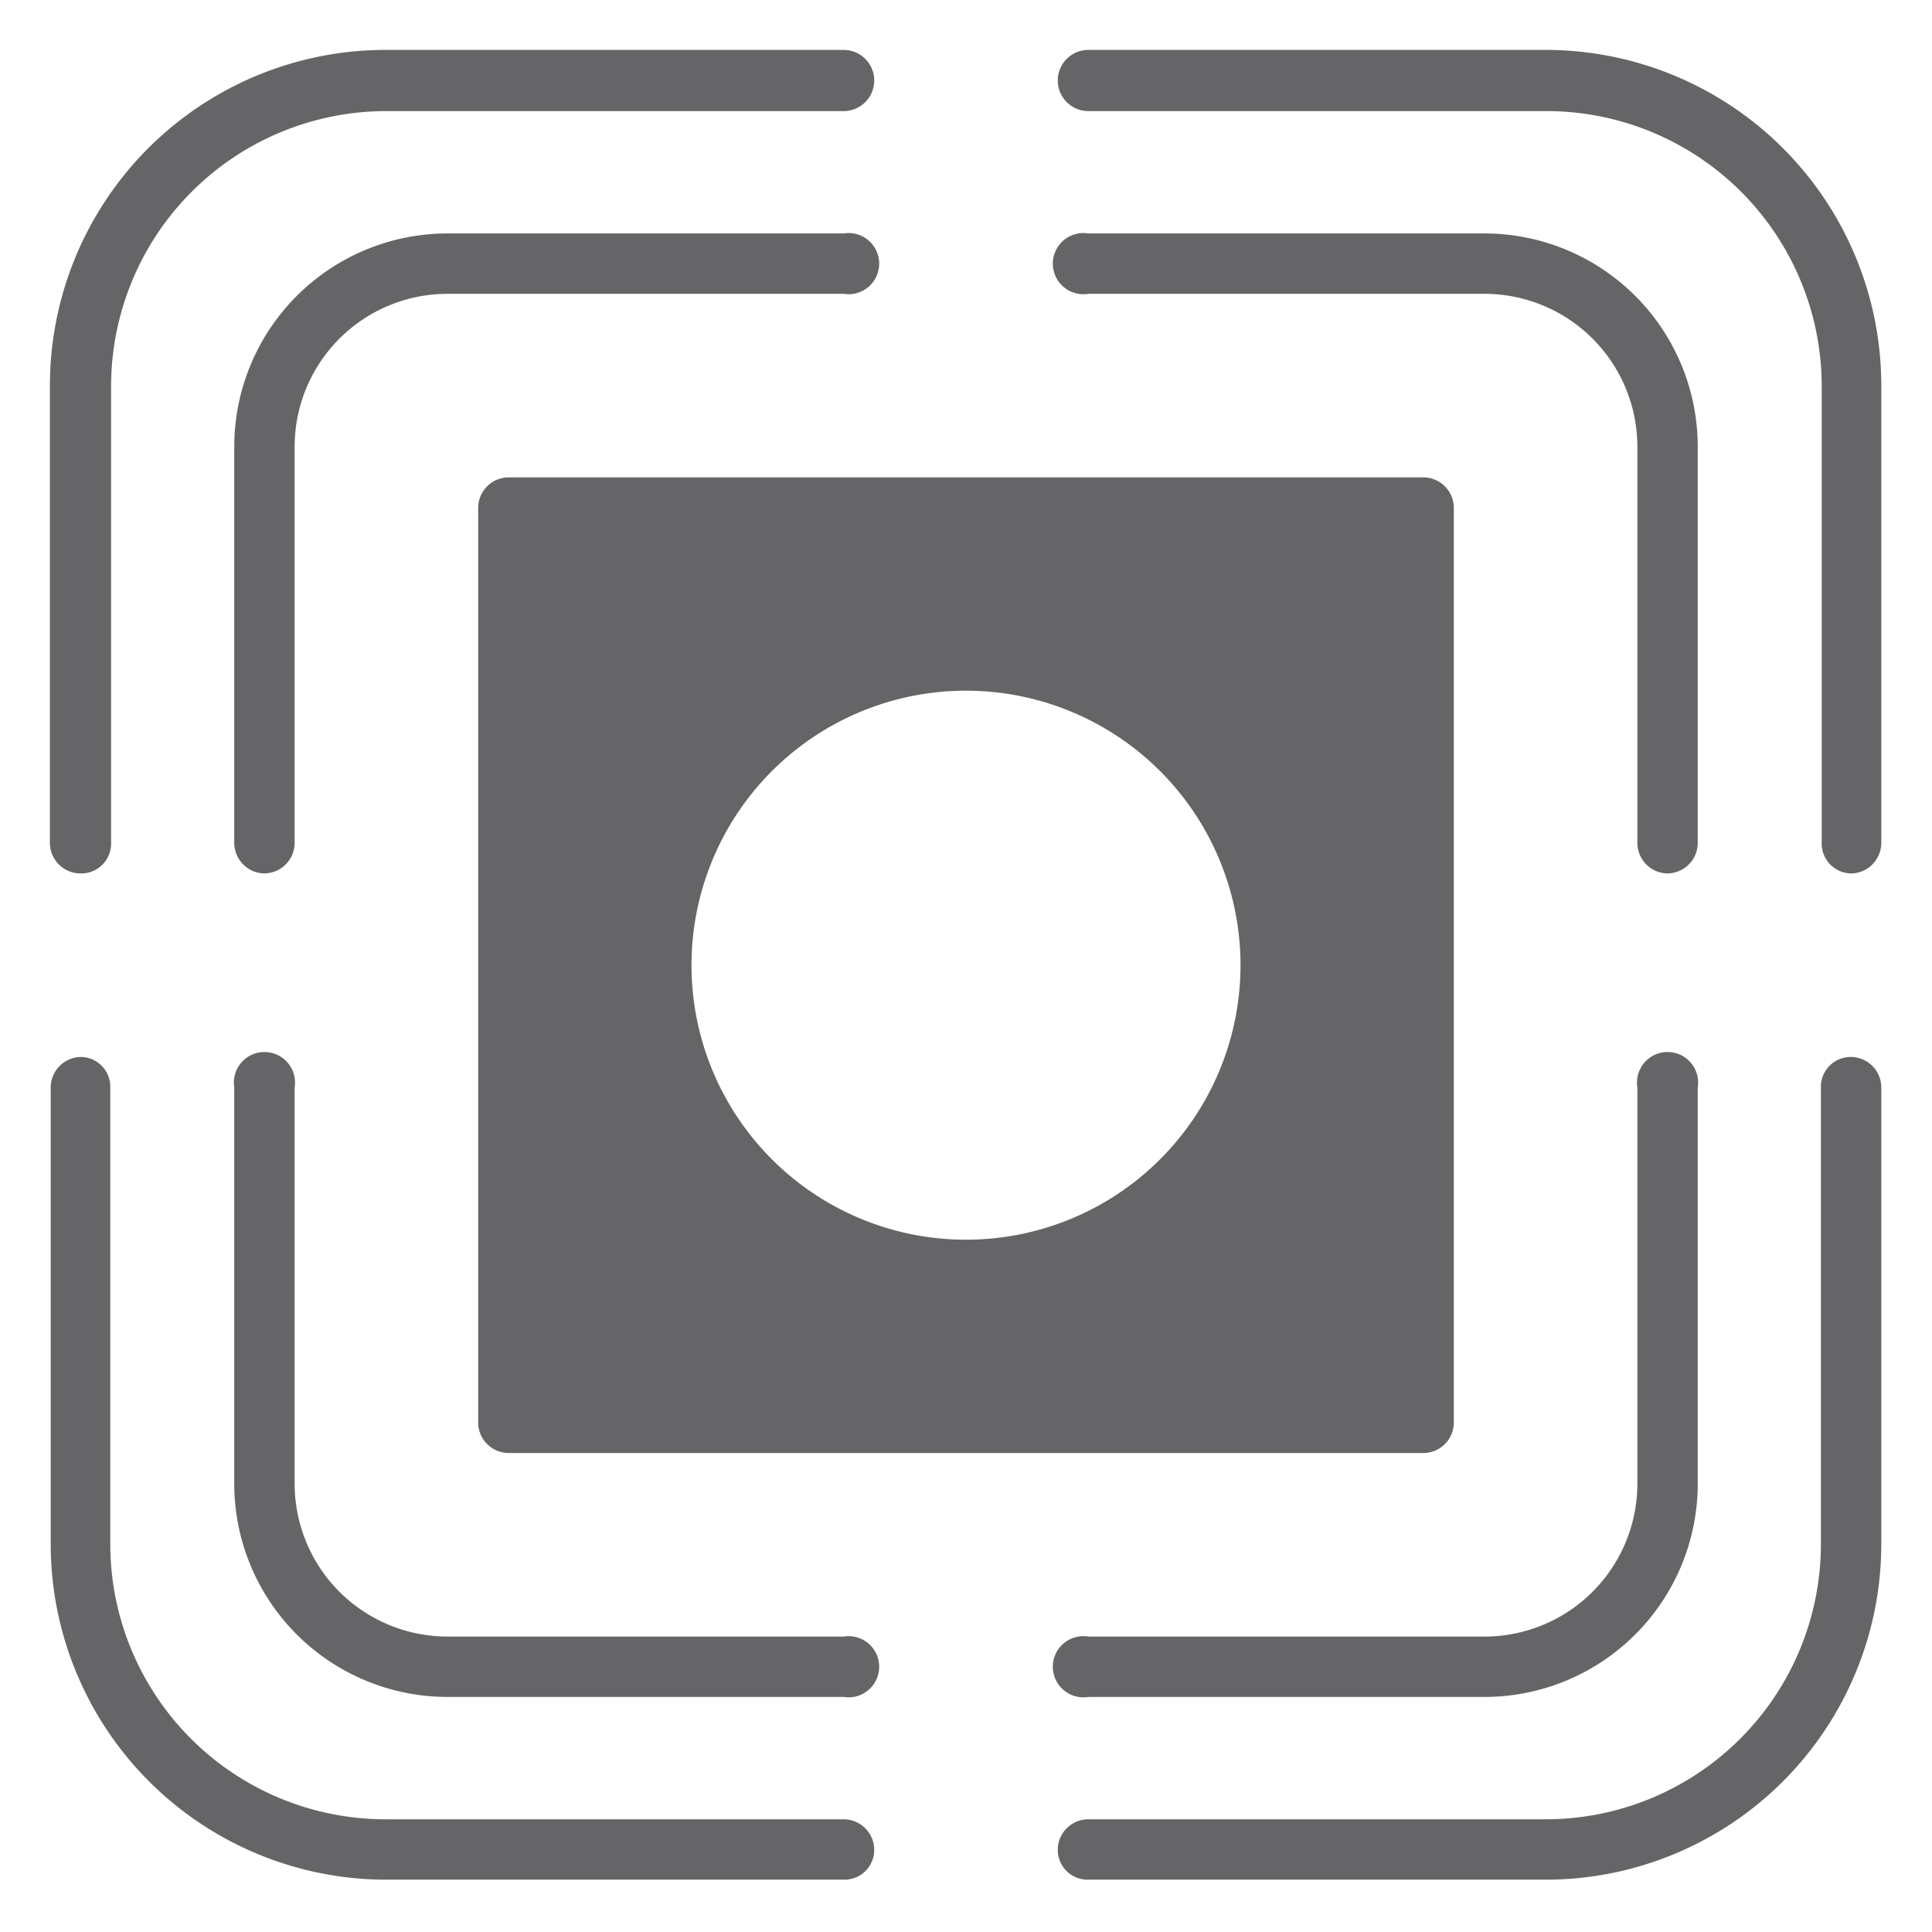 <svg id="Layer_1" data-name="Layer 1" xmlns="http://www.w3.org/2000/svg" viewBox="0 0 24 24"><defs><style>.cls-1{fill:#656567;}</style></defs><g id="Layer_2" data-name="Layer 2"><path class="cls-1" d="M1,10.85a.38.38,0,0,1-.38-.38V4.79A4.17,4.17,0,0,1,4.8.62h5.68a.38.38,0,1,1,0,.76H4.8A3.42,3.42,0,0,0,1.38,4.79v5.68A.37.37,0,0,1,1,10.85Z"/><path class="cls-1" d="M23,10.85a.37.37,0,0,1-.37-.38V4.79A3.42,3.42,0,0,0,19.2,1.38H13.52a.38.38,0,0,1,0-.76H19.2a4.17,4.17,0,0,1,4.17,4.17v5.68A.38.38,0,0,1,23,10.85Z"/><path class="cls-1" d="M19.2,23.35H13.52a.37.37,0,0,1-.38-.37.38.38,0,0,1,.38-.38H19.2a3.42,3.42,0,0,0,3.42-3.41V13.51a.37.37,0,0,1,.37-.38.38.38,0,0,1,.38.38v5.68A4.17,4.17,0,0,1,19.2,23.35Z"/><path class="cls-1" d="M10.48,23.35H4.8A4.17,4.17,0,0,1,.63,19.19V13.51A.38.38,0,0,1,1,13.13a.37.37,0,0,1,.37.38v5.68A3.42,3.42,0,0,0,4.8,22.6h5.68a.38.38,0,0,1,.38.38A.37.37,0,0,1,10.48,23.35Z"/><path class="cls-1" d="M3.28,10.85a.38.38,0,0,1-.37-.38V5.55A2.65,2.65,0,0,1,5.56,2.9h4.92a.38.38,0,1,1,0,.75H5.56a1.9,1.9,0,0,0-1.9,1.9v4.92A.38.38,0,0,1,3.28,10.85Z"/><path class="cls-1" d="M20.72,10.85a.38.38,0,0,1-.38-.38V5.55a1.9,1.9,0,0,0-1.9-1.9H13.52a.38.38,0,1,1,0-.75h4.92a2.65,2.65,0,0,1,2.65,2.65v4.92A.38.38,0,0,1,20.72,10.85Z"/><path class="cls-1" d="M18.44,21.08H13.52a.38.38,0,1,1,0-.75h4.92a1.9,1.9,0,0,0,1.9-1.9V13.51a.38.38,0,1,1,.75,0v4.92A2.65,2.65,0,0,1,18.44,21.08Z"/><path class="cls-1" d="M10.48,21.08H5.56a2.65,2.65,0,0,1-2.65-2.65V13.51a.38.38,0,1,1,.75,0v4.92a1.9,1.9,0,0,0,1.9,1.9h4.92a.38.38,0,1,1,0,.75Z"/><path class="cls-1" d="M17.68,5.93H6.32a.38.38,0,0,0-.38.38V17.67a.38.38,0,0,0,.38.38H17.68a.38.38,0,0,0,.38-.38V6.31A.38.38,0,0,0,17.68,5.93ZM12,15.4A3.41,3.41,0,1,1,15.41,12,3.41,3.41,0,0,1,12,15.4Z"/></g></svg>